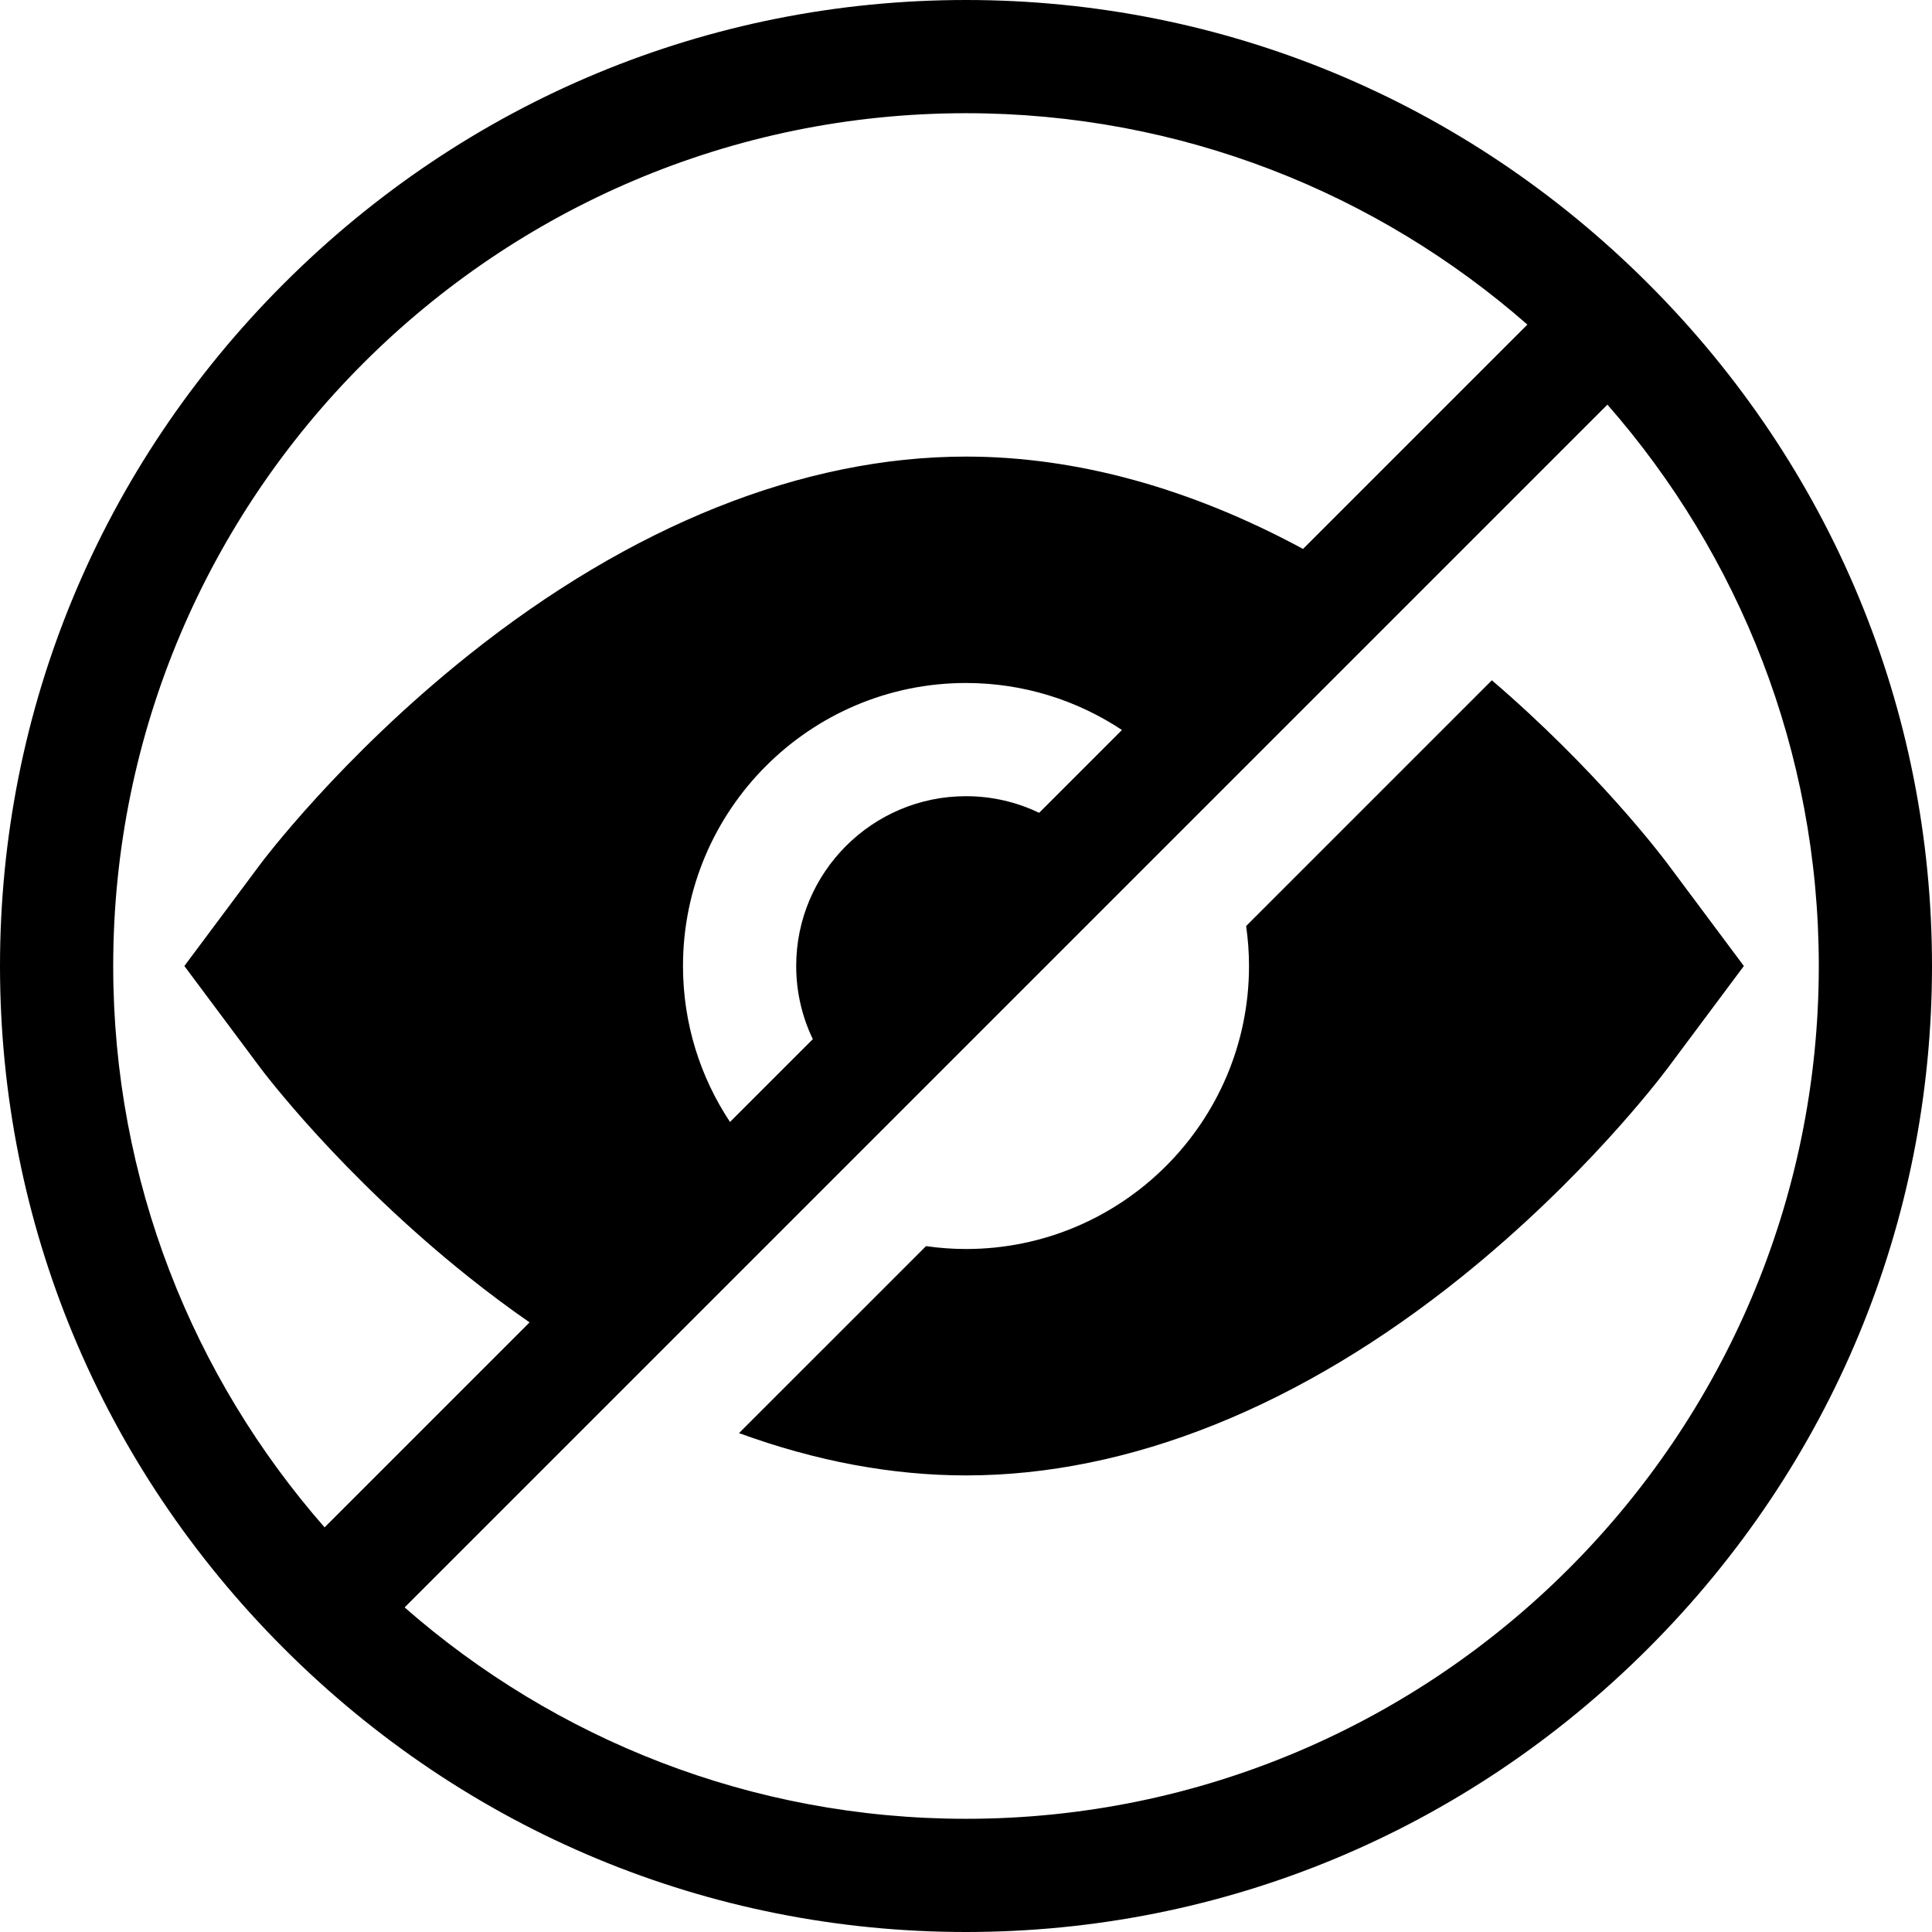 <?xml version="1.0" encoding="UTF-8" standalone="no"?>
<svg
   xmlns:dc="http://purl.org/dc/elements/1.1/"
   xmlns:cc="http://creativecommons.org/ns#"
   xmlns:rdf="http://www.w3.org/1999/02/22-rdf-syntax-ns#"
   xmlns:svg="http://www.w3.org/2000/svg"
   xmlns="http://www.w3.org/2000/svg"
   xmlns:sodipodi="http://sodipodi.sourceforge.net/DTD/sodipodi-0.dtd"
   xmlns:inkscape="http://www.inkscape.org/namespaces/inkscape"
   height="512pt"
   viewBox="0 0 512 512"
   width="512pt"
   version="1.1"
   id="svg6"
   sodipodi:docname="closedeye.svg"
   inkscape:version="1.0.2 (e86c870879, 2021-01-15, custom)"
   inkscape:export-filename="C:\Users\lmf1\OneDrive - National Institute of Standards and Technology (NIST)\NIST\data\shopbot\software\pythonGUI\icons\closedeye.png"
   inkscape:export-xdpi="400"
   inkscape:export-ydpi="400">
  <defs
     id="defs10" />
  <sodipodi:namedview
     pagecolor="#ffffff"
     bordercolor="#666666"
     borderopacity="1"
     objecttolerance="10"
     gridtolerance="10"
     guidetolerance="10"
     inkscape:pageopacity="0"
     inkscape:pageshadow="2"
     inkscape:window-width="1606"
     inkscape:window-height="1228"
     id="namedview8"
     showgrid="false"
     inkscape:zoom="1.0440874"
     inkscape:cx="268.78974"
     inkscape:cy="267.09832"
     inkscape:window-x="1226"
     inkscape:window-y="209"
     inkscape:window-maximized="0"
     inkscape:current-layer="svg6"
     inkscape:document-rotation="0" />
  <path
     d="m436.812 75.188c-48.484-48.484-112.699-75.188-180.812-75.188s-132.328 26.703-180.812 75.188-75.188 112.699-75.188 180.812 26.703 132.328 75.188 180.812 112.699 75.188 180.812 75.188 132.328-26.703 180.812-75.188 75.188-112.699 75.188-180.812-26.703-132.328-75.188-180.812zm-406.812 180.812c0-124.617 101.383-226 226-226 56.922 0 108.988 21.16 148.77 56.02l-59.453 59.453c-29.809-16.109-60.086-24.473-89.316-24.473-43.18 0-88.824 18.242-132.008 52.75-33.684 26.922-54.195 54.188-55.055 55.336l-20.078 26.914 20.082 26.918c.855 1.145 21.367 28.41 55.051 55.332 5.414 4.324 10.867 8.387 16.348 12.195l-54.32 54.32c-34.859-39.777-56.02-91.844-56.02-148.766zm245.383-40.594c-5.871-2.82-12.445-4.406-19.383-4.406-24.812 0-45 20.188-45 45 0 6.938 1.586 13.512 4.406 19.383l-21.949 21.945c-7.863-11.855-12.457-26.062-12.457-41.328 0-41.355 33.645-75 75-75 15.266 0 29.473 4.594 41.328 12.457zm-19.383 266.594c-56.922 0-108.988-21.16-148.77-56.02l318.75-318.746c34.859 39.777 56.02 91.844 56.02 148.766 0 124.617-101.383 226-226 226zm0 0"
     id="path2"
     style="fill:#000000;fill-opacity:1" />
  <path
     d="m442.059 229.082c-2-2.68-19.039-25.074-46.699-48.801l-65.121 65.121c.492 3.465.762 7 .762 10.598 0 41.355-33.645 75-75 75-3.598 0-7.133-.27-10.598-.762l-49.555 49.551c20.254 7.402 40.461 11.211 60.152 11.211 43.195 0 88.688-18.254 131.555-52.785 32.25-25.984 52.32-52.375 54.508-55.301l20.078-26.914zm0 0"
     id="path4"
     style="fill:#000000;fill-opacity:1" />
</svg>
